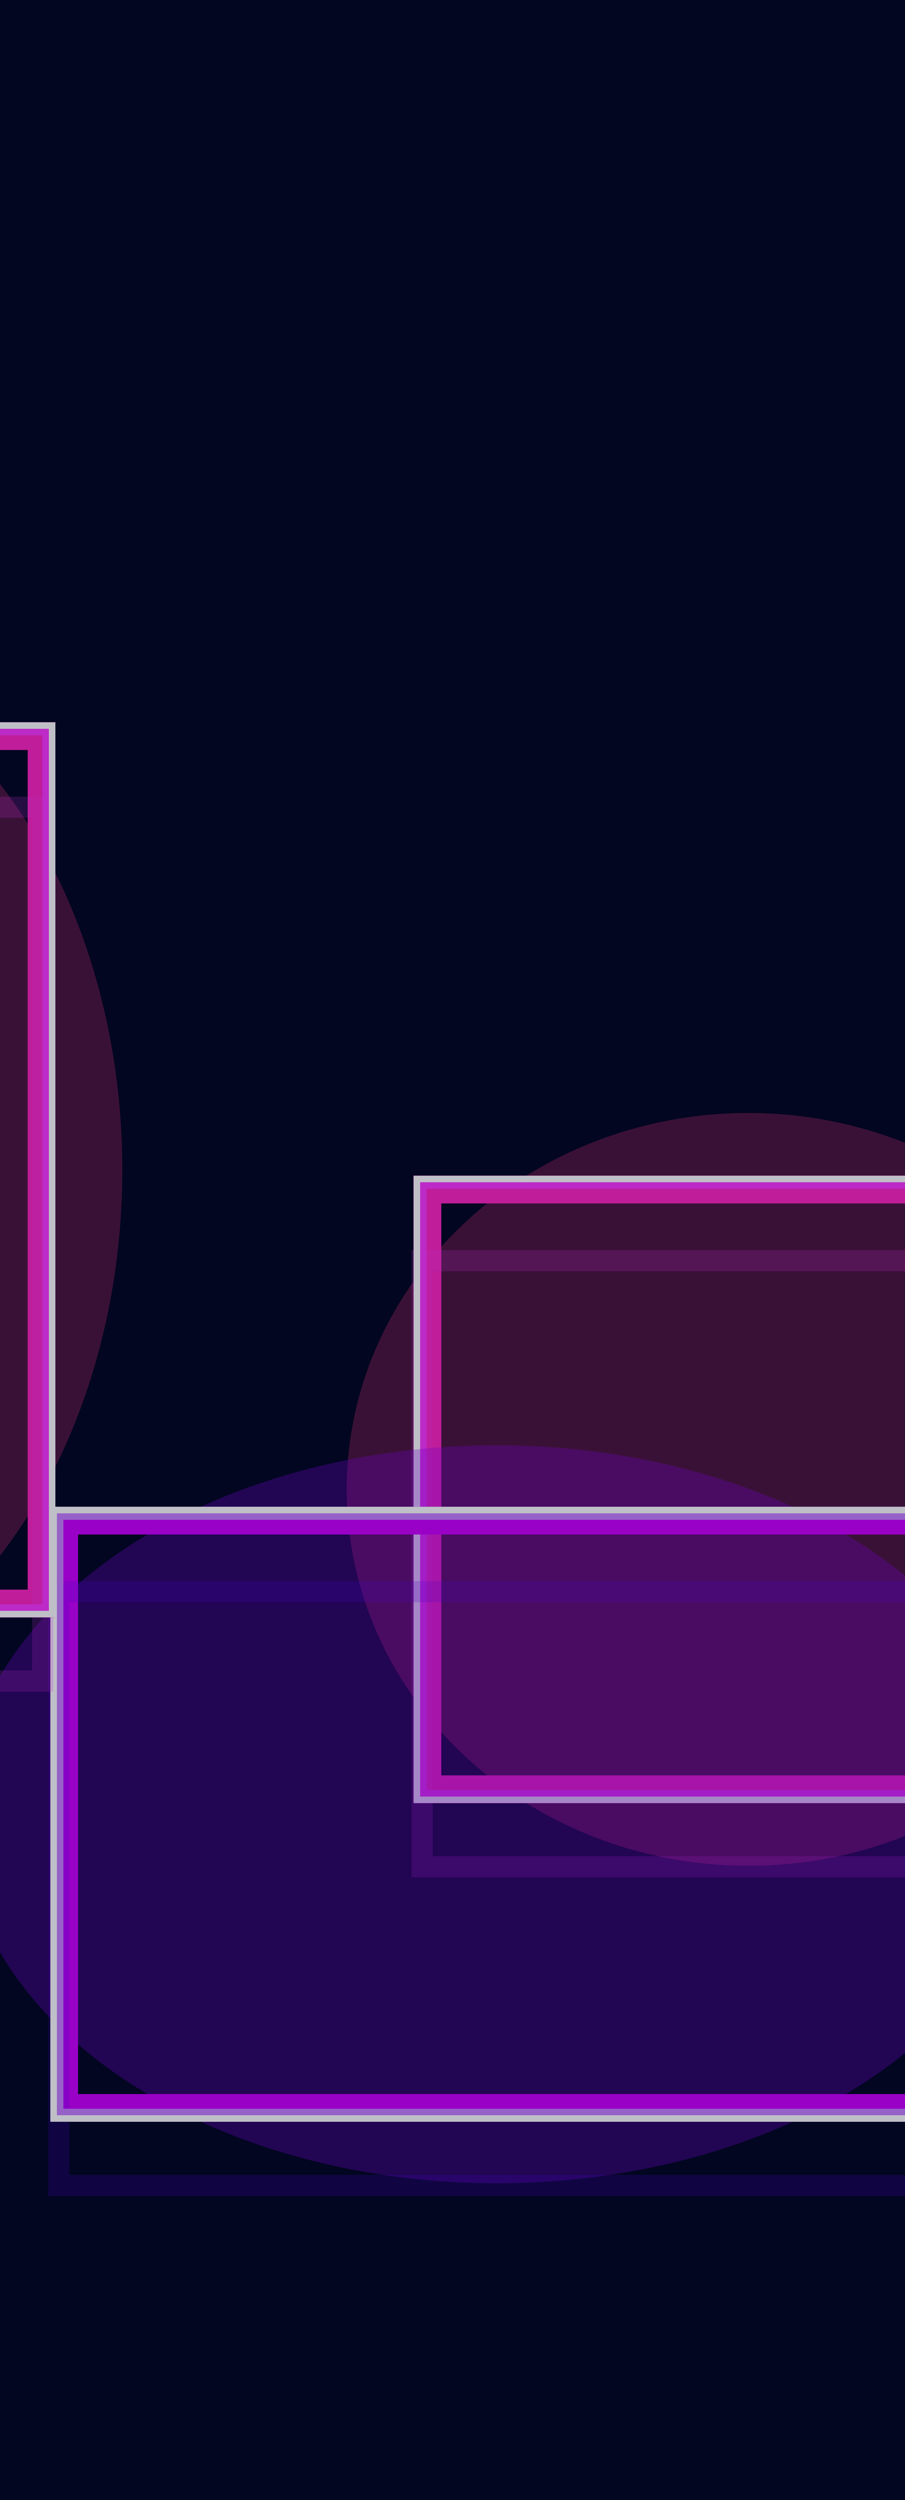<svg width="768" height="2120" viewBox="0 0 768 2120" fill="none" xmlns="http://www.w3.org/2000/svg">
<g clip-path="url(#clip0_1689_21101)">
<rect width="768" height="2120" fill="#030722"/>
<g style="mix-blend-mode:hard-light" filter="url(#filter0_f_1689_21101)">
<ellipse cx="635.003" cy="1263" rx="340.8" ry="319.2" fill="#FF3780" fill-opacity="0.3"/>
</g>
<g style="mix-blend-mode:hard-light" filter="url(#filter1_f_1689_21101)">
<rect x="359.985" y="1005.98" width="550.03" height="514.03" stroke="#F32E7C" stroke-width="17.97"/>
</g>
<g style="mix-blend-mode:hard-light" filter="url(#filter2_f_1689_21101)">
<rect x="362.749" y="1008.75" width="544.501" height="508.501" stroke="#FF26C2" stroke-width="23.499"/>
</g>
<g style="mix-blend-mode:hard-light" filter="url(#filter3_ddi_1689_21101)">
<rect x="359.985" y="1005.98" width="550.03" height="514.03" stroke="#FB37FF" stroke-opacity="0.2" stroke-width="17.97"/>
</g>
<g filter="url(#filter4_f_1689_21101)">
<rect x="356.529" y="1002.53" width="556.942" height="520.942" stroke="#FB37FF" stroke-width="11.058"/>
</g>
<g filter="url(#filter5_f_1689_21101)">
<rect x="353.765" y="999.765" width="562.471" height="526.471" stroke="white" stroke-width="5.529"/>
</g>
<g style="mix-blend-mode:hard-light" filter="url(#filter6_f_1689_21101)">
<ellipse cx="421.5" cy="1538.5" rx="454.5" ry="312.9" fill="#8F00FF" fill-opacity="0.3"/>
</g>
<g style="mix-blend-mode:hard-light" filter="url(#filter7_f_1689_21101)">
<rect x="51.735" y="1286.73" width="739.53" height="503.53" stroke="#CC00FF" stroke-width="17.97"/>
</g>
<g style="mix-blend-mode:hard-light" filter="url(#filter8_f_1689_21101)">
<rect x="54.499" y="1289.5" width="734.001" height="498.001" stroke="#CC00FF" stroke-width="23.499"/>
</g>
<g style="mix-blend-mode:hard-light" filter="url(#filter9_ddi_1689_21101)">
<rect x="51.735" y="1286.73" width="739.53" height="503.53" stroke="#6100FF" stroke-opacity="0.2" stroke-width="17.97"/>
</g>
<g filter="url(#filter10_f_1689_21101)">
<rect x="48.279" y="1283.28" width="746.442" height="510.442" stroke="#C882FF" stroke-width="11.058"/>
</g>
<g filter="url(#filter11_f_1689_21101)">
<rect x="45.515" y="1280.51" width="751.971" height="515.971" stroke="white" stroke-width="5.529"/>
</g>
<g style="mix-blend-mode:hard-light" filter="url(#filter12_f_1689_21101)">
<ellipse cx="-236.997" cy="992" rx="340.8" ry="455.4" fill="#FF3780" fill-opacity="0.3"/>
</g>
<g style="mix-blend-mode:hard-light" filter="url(#filter13_f_1689_21101)">
<rect x="-512.015" y="621.485" width="550.03" height="741.03" stroke="#F32E7C" stroke-width="17.97"/>
</g>
<g style="mix-blend-mode:hard-light" filter="url(#filter14_f_1689_21101)">
<rect x="-509.251" y="624.249" width="544.501" height="735.501" stroke="#FF26C2" stroke-width="23.499"/>
</g>
<g style="mix-blend-mode:hard-light" filter="url(#filter15_ddi_1689_21101)">
<rect x="-512.015" y="621.485" width="550.03" height="741.03" stroke="#FB37FF" stroke-opacity="0.2" stroke-width="17.97"/>
</g>
<g filter="url(#filter16_f_1689_21101)">
<rect x="-515.471" y="618.029" width="556.942" height="747.942" stroke="#FB37FF" stroke-width="11.058"/>
</g>
<g filter="url(#filter17_f_1689_21101)">
<rect x="-518.235" y="615.265" width="562.471" height="753.471" stroke="white" stroke-width="5.529"/>
</g>
<rect width="768" height="2120" fill="#030722" fill-opacity="0.25"/>
</g>
<defs>
<filter id="filter0_f_1689_21101" x="169.797" y="819.395" width="930.414" height="887.213" filterUnits="userSpaceOnUse" color-interpolation-filters="sRGB">
<feFlood flood-opacity="0" result="BackgroundImageFix"/>
<feBlend mode="normal" in="SourceGraphic" in2="BackgroundImageFix" result="shape"/>
<feGaussianBlur stdDeviation="62.203" result="effect1_foregroundBlur_1689_21101"/>
</filter>
<filter id="filter1_f_1689_21101" x="226.594" y="872.594" width="816.812" height="780.812" filterUnits="userSpaceOnUse" color-interpolation-filters="sRGB">
<feFlood flood-opacity="0" result="BackgroundImageFix"/>
<feBlend mode="normal" in="SourceGraphic" in2="BackgroundImageFix" result="shape"/>
<feGaussianBlur stdDeviation="62.203" result="effect1_foregroundBlur_1689_21101"/>
</filter>
<filter id="filter2_f_1689_21101" x="309.531" y="955.531" width="650.938" height="614.938" filterUnits="userSpaceOnUse" color-interpolation-filters="sRGB">
<feFlood flood-opacity="0" result="BackgroundImageFix"/>
<feBlend mode="normal" in="SourceGraphic" in2="BackgroundImageFix" result="shape"/>
<feGaussianBlur stdDeviation="20.734" result="effect1_foregroundBlur_1689_21101"/>
</filter>
<filter id="filter3_ddi_1689_21101" x="297.091" y="984.559" width="675.819" height="639.819" filterUnits="userSpaceOnUse" color-interpolation-filters="sRGB">
<feFlood flood-opacity="0" result="BackgroundImageFix"/>
<feColorMatrix in="SourceAlpha" type="matrix" values="0 0 0 0 0 0 0 0 0 0 0 0 0 0 0 0 0 0 127 0" result="hardAlpha"/>
<feOffset dy="17.97"/>
<feGaussianBlur stdDeviation="6.911"/>
<feColorMatrix type="matrix" values="0 0 0 0 0.3 0 0 0 0 0 0 0 0 0 0.26 0 0 0 0.7 0"/>
<feBlend mode="multiply" in2="BackgroundImageFix" result="effect1_dropShadow_1689_21101"/>
<feColorMatrix in="SourceAlpha" type="matrix" values="0 0 0 0 0 0 0 0 0 0 0 0 0 0 0 0 0 0 127 0" result="hardAlpha"/>
<feOffset dy="41.469"/>
<feGaussianBlur stdDeviation="26.955"/>
<feColorMatrix type="matrix" values="0 0 0 0 0.6 0 0 0 0 0 0 0 0 0 0.6 0 0 0 1 0"/>
<feBlend mode="color-dodge" in2="effect1_dropShadow_1689_21101" result="effect2_dropShadow_1689_21101"/>
<feBlend mode="normal" in="SourceGraphic" in2="effect2_dropShadow_1689_21101" result="shape"/>
<feColorMatrix in="SourceAlpha" type="matrix" values="0 0 0 0 0 0 0 0 0 0 0 0 0 0 0 0 0 0 127 0" result="hardAlpha"/>
<feOffset dx="-1.797" dy="3.594"/>
<feGaussianBlur stdDeviation="0.898"/>
<feComposite in2="hardAlpha" operator="arithmetic" k2="-1" k3="1"/>
<feColorMatrix type="matrix" values="0 0 0 0 1 0 0 0 0 1 0 0 0 0 1 0 0 0 0.5 0"/>
<feBlend mode="normal" in2="shape" result="effect3_innerShadow_1689_21101"/>
</filter>
<filter id="filter4_f_1689_21101" x="348.235" y="994.235" width="573.529" height="537.529" filterUnits="userSpaceOnUse" color-interpolation-filters="sRGB">
<feFlood flood-opacity="0" result="BackgroundImageFix"/>
<feBlend mode="normal" in="SourceGraphic" in2="BackgroundImageFix" result="shape"/>
<feGaussianBlur stdDeviation="1.382" result="effect1_foregroundBlur_1689_21101"/>
</filter>
<filter id="filter5_f_1689_21101" x="349.157" y="995.157" width="571.686" height="535.686" filterUnits="userSpaceOnUse" color-interpolation-filters="sRGB">
<feFlood flood-opacity="0" result="BackgroundImageFix"/>
<feBlend mode="normal" in="SourceGraphic" in2="BackgroundImageFix" result="shape"/>
<feGaussianBlur stdDeviation="0.922" result="effect1_foregroundBlur_1689_21101"/>
</filter>
<filter id="filter6_f_1689_21101" x="-157.406" y="1101.19" width="1157.81" height="874.613" filterUnits="userSpaceOnUse" color-interpolation-filters="sRGB">
<feFlood flood-opacity="0" result="BackgroundImageFix"/>
<feBlend mode="normal" in="SourceGraphic" in2="BackgroundImageFix" result="shape"/>
<feGaussianBlur stdDeviation="62.203" result="effect1_foregroundBlur_1689_21101"/>
</filter>
<filter id="filter7_f_1689_21101" x="-81.656" y="1153.34" width="1006.31" height="770.312" filterUnits="userSpaceOnUse" color-interpolation-filters="sRGB">
<feFlood flood-opacity="0" result="BackgroundImageFix"/>
<feBlend mode="normal" in="SourceGraphic" in2="BackgroundImageFix" result="shape"/>
<feGaussianBlur stdDeviation="62.203" result="effect1_foregroundBlur_1689_21101"/>
</filter>
<filter id="filter8_f_1689_21101" x="1.281" y="1236.28" width="840.438" height="604.438" filterUnits="userSpaceOnUse" color-interpolation-filters="sRGB">
<feFlood flood-opacity="0" result="BackgroundImageFix"/>
<feBlend mode="normal" in="SourceGraphic" in2="BackgroundImageFix" result="shape"/>
<feGaussianBlur stdDeviation="20.734" result="effect1_foregroundBlur_1689_21101"/>
</filter>
<filter id="filter9_ddi_1689_21101" x="-11.159" y="1265.31" width="865.319" height="629.319" filterUnits="userSpaceOnUse" color-interpolation-filters="sRGB">
<feFlood flood-opacity="0" result="BackgroundImageFix"/>
<feColorMatrix in="SourceAlpha" type="matrix" values="0 0 0 0 0 0 0 0 0 0 0 0 0 0 0 0 0 0 127 0" result="hardAlpha"/>
<feOffset dy="17.97"/>
<feGaussianBlur stdDeviation="6.911"/>
<feColorMatrix type="matrix" values="0 0 0 0 0.055 0 0 0 0 0 0 0 0 0 0.082 0 0 0 0.7 0"/>
<feBlend mode="multiply" in2="BackgroundImageFix" result="effect1_dropShadow_1689_21101"/>
<feColorMatrix in="SourceAlpha" type="matrix" values="0 0 0 0 0 0 0 0 0 0 0 0 0 0 0 0 0 0 127 0" result="hardAlpha"/>
<feOffset dy="41.469"/>
<feGaussianBlur stdDeviation="26.955"/>
<feColorMatrix type="matrix" values="0 0 0 0 0.514 0 0 0 0 0 0 0 0 0 0.756 0 0 0 1 0"/>
<feBlend mode="color-dodge" in2="effect1_dropShadow_1689_21101" result="effect2_dropShadow_1689_21101"/>
<feBlend mode="normal" in="SourceGraphic" in2="effect2_dropShadow_1689_21101" result="shape"/>
<feColorMatrix in="SourceAlpha" type="matrix" values="0 0 0 0 0 0 0 0 0 0 0 0 0 0 0 0 0 0 127 0" result="hardAlpha"/>
<feOffset dx="-1.797" dy="3.594"/>
<feGaussianBlur stdDeviation="0.898"/>
<feComposite in2="hardAlpha" operator="arithmetic" k2="-1" k3="1"/>
<feColorMatrix type="matrix" values="0 0 0 0 1 0 0 0 0 1 0 0 0 0 1 0 0 0 0.5 0"/>
<feBlend mode="normal" in2="shape" result="effect3_innerShadow_1689_21101"/>
</filter>
<filter id="filter10_f_1689_21101" x="39.985" y="1274.99" width="763.029" height="527.029" filterUnits="userSpaceOnUse" color-interpolation-filters="sRGB">
<feFlood flood-opacity="0" result="BackgroundImageFix"/>
<feBlend mode="normal" in="SourceGraphic" in2="BackgroundImageFix" result="shape"/>
<feGaussianBlur stdDeviation="1.382" result="effect1_foregroundBlur_1689_21101"/>
</filter>
<filter id="filter11_f_1689_21101" x="40.907" y="1275.91" width="761.186" height="525.186" filterUnits="userSpaceOnUse" color-interpolation-filters="sRGB">
<feFlood flood-opacity="0" result="BackgroundImageFix"/>
<feBlend mode="normal" in="SourceGraphic" in2="BackgroundImageFix" result="shape"/>
<feGaussianBlur stdDeviation="0.922" result="effect1_foregroundBlur_1689_21101"/>
</filter>
<filter id="filter12_f_1689_21101" x="-702.203" y="412.193" width="930.414" height="1159.61" filterUnits="userSpaceOnUse" color-interpolation-filters="sRGB">
<feFlood flood-opacity="0" result="BackgroundImageFix"/>
<feBlend mode="normal" in="SourceGraphic" in2="BackgroundImageFix" result="shape"/>
<feGaussianBlur stdDeviation="62.203" result="effect1_foregroundBlur_1689_21101"/>
</filter>
<filter id="filter13_f_1689_21101" x="-645.406" y="488.094" width="816.812" height="1007.81" filterUnits="userSpaceOnUse" color-interpolation-filters="sRGB">
<feFlood flood-opacity="0" result="BackgroundImageFix"/>
<feBlend mode="normal" in="SourceGraphic" in2="BackgroundImageFix" result="shape"/>
<feGaussianBlur stdDeviation="62.203" result="effect1_foregroundBlur_1689_21101"/>
</filter>
<filter id="filter14_f_1689_21101" x="-562.469" y="571.031" width="650.938" height="841.938" filterUnits="userSpaceOnUse" color-interpolation-filters="sRGB">
<feFlood flood-opacity="0" result="BackgroundImageFix"/>
<feBlend mode="normal" in="SourceGraphic" in2="BackgroundImageFix" result="shape"/>
<feGaussianBlur stdDeviation="20.734" result="effect1_foregroundBlur_1689_21101"/>
</filter>
<filter id="filter15_ddi_1689_21101" x="-574.909" y="600.059" width="675.819" height="866.819" filterUnits="userSpaceOnUse" color-interpolation-filters="sRGB">
<feFlood flood-opacity="0" result="BackgroundImageFix"/>
<feColorMatrix in="SourceAlpha" type="matrix" values="0 0 0 0 0 0 0 0 0 0 0 0 0 0 0 0 0 0 127 0" result="hardAlpha"/>
<feOffset dy="17.97"/>
<feGaussianBlur stdDeviation="6.911"/>
<feColorMatrix type="matrix" values="0 0 0 0 0.3 0 0 0 0 0 0 0 0 0 0.26 0 0 0 0.7 0"/>
<feBlend mode="multiply" in2="BackgroundImageFix" result="effect1_dropShadow_1689_21101"/>
<feColorMatrix in="SourceAlpha" type="matrix" values="0 0 0 0 0 0 0 0 0 0 0 0 0 0 0 0 0 0 127 0" result="hardAlpha"/>
<feOffset dy="41.469"/>
<feGaussianBlur stdDeviation="26.955"/>
<feColorMatrix type="matrix" values="0 0 0 0 0.6 0 0 0 0 0 0 0 0 0 0.6 0 0 0 1 0"/>
<feBlend mode="color-dodge" in2="effect1_dropShadow_1689_21101" result="effect2_dropShadow_1689_21101"/>
<feBlend mode="normal" in="SourceGraphic" in2="effect2_dropShadow_1689_21101" result="shape"/>
<feColorMatrix in="SourceAlpha" type="matrix" values="0 0 0 0 0 0 0 0 0 0 0 0 0 0 0 0 0 0 127 0" result="hardAlpha"/>
<feOffset dx="-1.797" dy="3.594"/>
<feGaussianBlur stdDeviation="0.898"/>
<feComposite in2="hardAlpha" operator="arithmetic" k2="-1" k3="1"/>
<feColorMatrix type="matrix" values="0 0 0 0 1 0 0 0 0 1 0 0 0 0 1 0 0 0 0.5 0"/>
<feBlend mode="normal" in2="shape" result="effect3_innerShadow_1689_21101"/>
</filter>
<filter id="filter16_f_1689_21101" x="-523.765" y="609.735" width="573.529" height="764.529" filterUnits="userSpaceOnUse" color-interpolation-filters="sRGB">
<feFlood flood-opacity="0" result="BackgroundImageFix"/>
<feBlend mode="normal" in="SourceGraphic" in2="BackgroundImageFix" result="shape"/>
<feGaussianBlur stdDeviation="1.382" result="effect1_foregroundBlur_1689_21101"/>
</filter>
<filter id="filter17_f_1689_21101" x="-522.843" y="610.657" width="571.686" height="762.686" filterUnits="userSpaceOnUse" color-interpolation-filters="sRGB">
<feFlood flood-opacity="0" result="BackgroundImageFix"/>
<feBlend mode="normal" in="SourceGraphic" in2="BackgroundImageFix" result="shape"/>
<feGaussianBlur stdDeviation="0.922" result="effect1_foregroundBlur_1689_21101"/>
</filter>
<clipPath id="clip0_1689_21101">
<rect width="768" height="2120" fill="white"/>
</clipPath>
</defs>
</svg>
